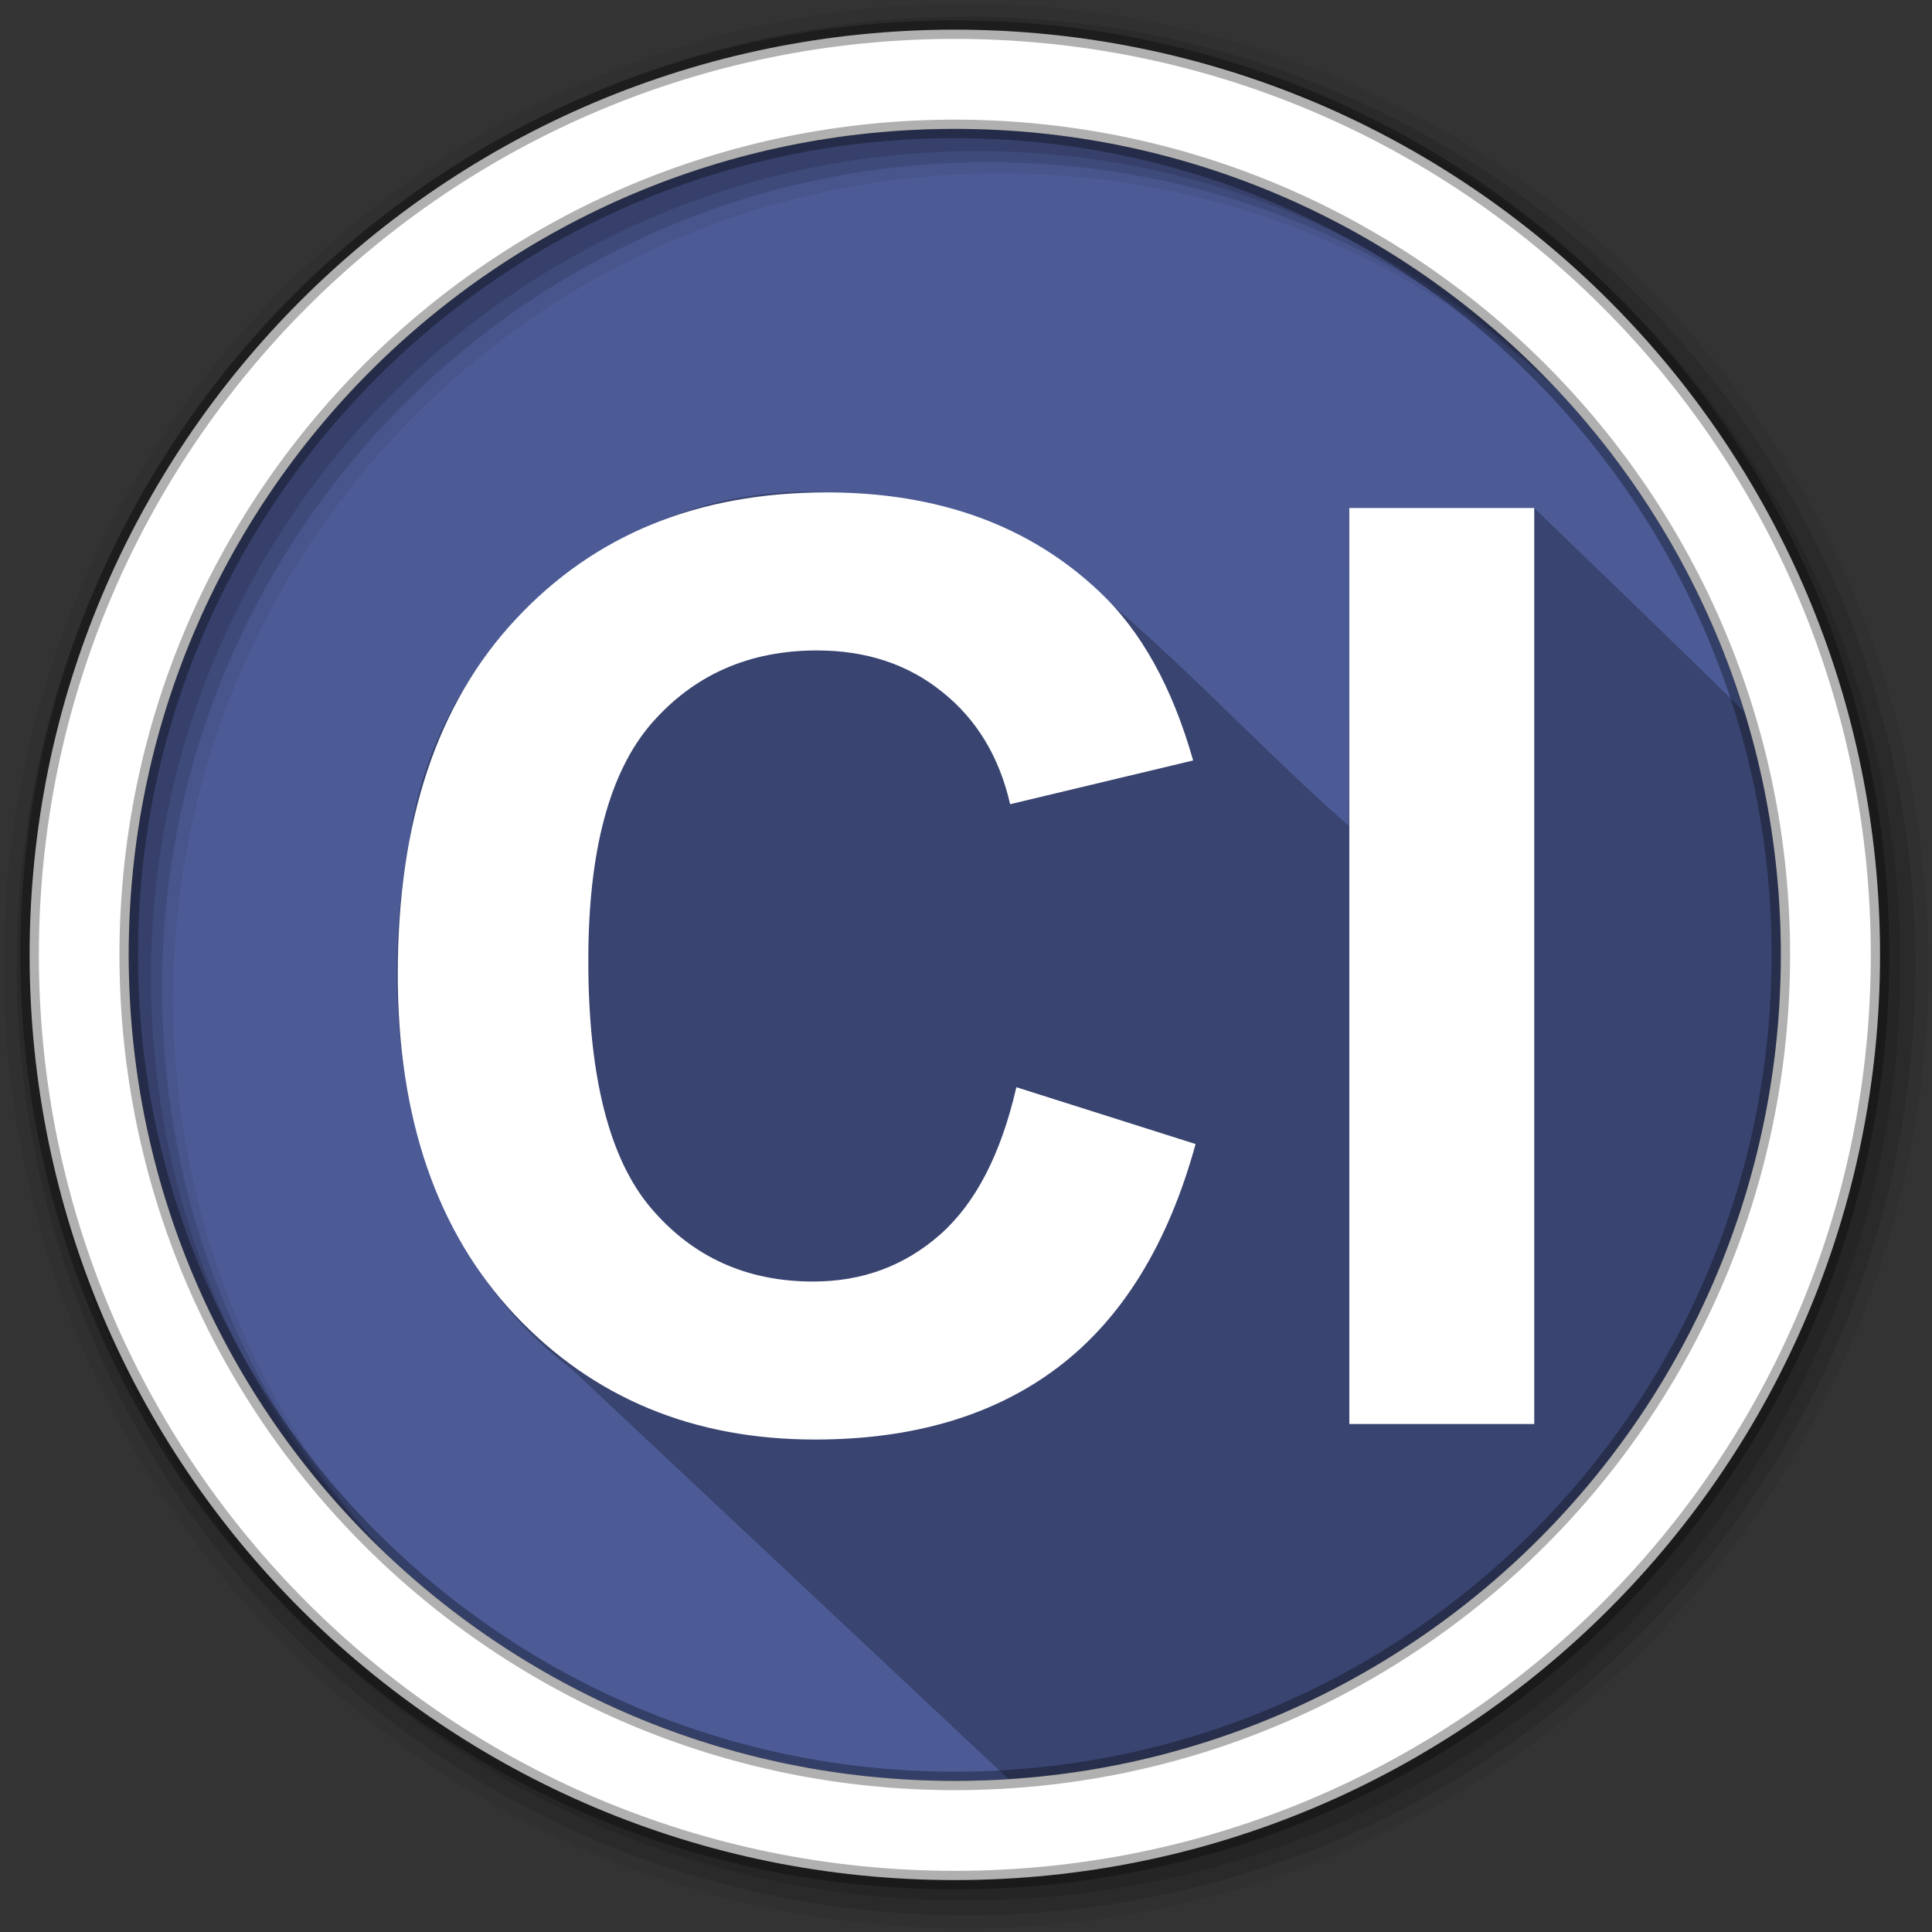 <svg viewBox="0 0 512 512" xmlns="http://www.w3.org/2000/svg">
 <rect x="0" y="0" width="512" height="512" fill="#333333" stroke="none"/>
 <path d="m471.95 253.05c0 120.9-98.01 218.91-218.91 218.91s-218.91-98.01-218.91-218.91 98.01-218.91 218.91-218.91 218.91 98.01 218.91 218.91" fill="#4C5B96" fill-rule="evenodd"/>
 <path d="m211.47 130.34c-50.9 1-96.42 41.83-103 92.6-9.533 49.68.45 107.82 43 139.87 38.47 36.12 77.17 72.43 115.81 108.69 114.26-7.34 204.66-102.33 204.66-218.44 0-22.38-3.36-43.97-9.6-64.31-8.97-8.84-24.41-23.94-55.81-54.16h-48.72c-.06 28.02-.12 56.64-.34 84.29-28.59-25.07-53.78-54.42-85.16-75.94-16.22-8.94-34.92-12.48-53.31-12.44-2.53-.15-5.03-.21-7.53-.16" opacity=".25"/>
 <g fill-rule="evenodd">
  <path d="m256 1c-140.83 0-255 114.17-255 255s114.17 255 255 255 255-114.17 255-255-114.17-255-255-255m8.827 44.931c120.9 0 218.9 98 218.9 218.9s-98 218.9-218.9 218.9-218.93-98-218.93-218.9 98.03-218.9 218.93-218.9" fill-opacity=".067"/>
  <g fill-opacity=".129">
   <path d="m256 4.43c-138.94 0-251.57 112.63-251.57 251.57s112.63 251.57 251.57 251.57 251.57-112.63 251.57-251.57-112.63-251.57-251.57-251.57m5.885 38.556c120.9 0 218.9 98 218.9 218.9s-98 218.9-218.9 218.9-218.93-98-218.93-218.9 98.03-218.9 218.93-218.9"/>
   <path d="m256 8.36c-136.77 0-247.64 110.87-247.64 247.64s110.87 247.64 247.64 247.64 247.64-110.87 247.64-247.64-110.87-247.64-247.64-247.64m2.942 31.691c120.9 0 218.9 98 218.9 218.9s-98 218.9-218.9 218.9-218.93-98-218.93-218.9 98.03-218.9 218.93-218.9"/>
  </g>
  <path d="m253.04 7.86c-135.42 0-245.19 109.78-245.19 245.19 0 135.42 109.78 245.19 245.19 245.19 135.42 0 245.19-109.78 245.19-245.19 0-135.42-109.78-245.19-245.19-245.19zm0 26.297c120.9 0 218.9 98 218.9 218.9s-98 218.9-218.9 218.9-218.93-98-218.93-218.9 98.03-218.9 218.93-218.9z" fill="#ffffff" stroke="#000000" stroke-opacity=".31" stroke-width="4.904"/>
 </g>
 <path d="m219 130.5c-34 0-61.45 11.185-82.31 33.594-20.864 22.299-31.28 53.659-31.28 94.06 0 38.19 10.371 68.33 31.13 90.41 20.74 21.96 47.23 32.93 79.46 32.93 26.05 0 47.547-6.382 64.44-19.19 17-12.916 29.12-32.631 36.406-59.12l-47.5-15.06c-4.085 17.773-10.836 30.783-20.22 39.06-9.383 8.279-20.599 12.438-33.625 12.438-17.663 0-31.992-6.505-43.03-19.531s-16.563-34.905-16.562-65.59c0-28.922 5.569-49.834 16.719-62.75 11.26-12.916 25.881-19.375 43.875-19.375 13.03 0 24.07 3.652 33.13 10.938 9.162 7.286 15.192 17.228 18.06 29.812l48.5-11.594c-5.51-19.44-13.8-34.35-24.84-44.73-18.54-17.55-42.64-26.31-72.34-26.31zm138.59 4.125v242.75h49v-242.75z" fill="#ffffff"/>
</svg>
